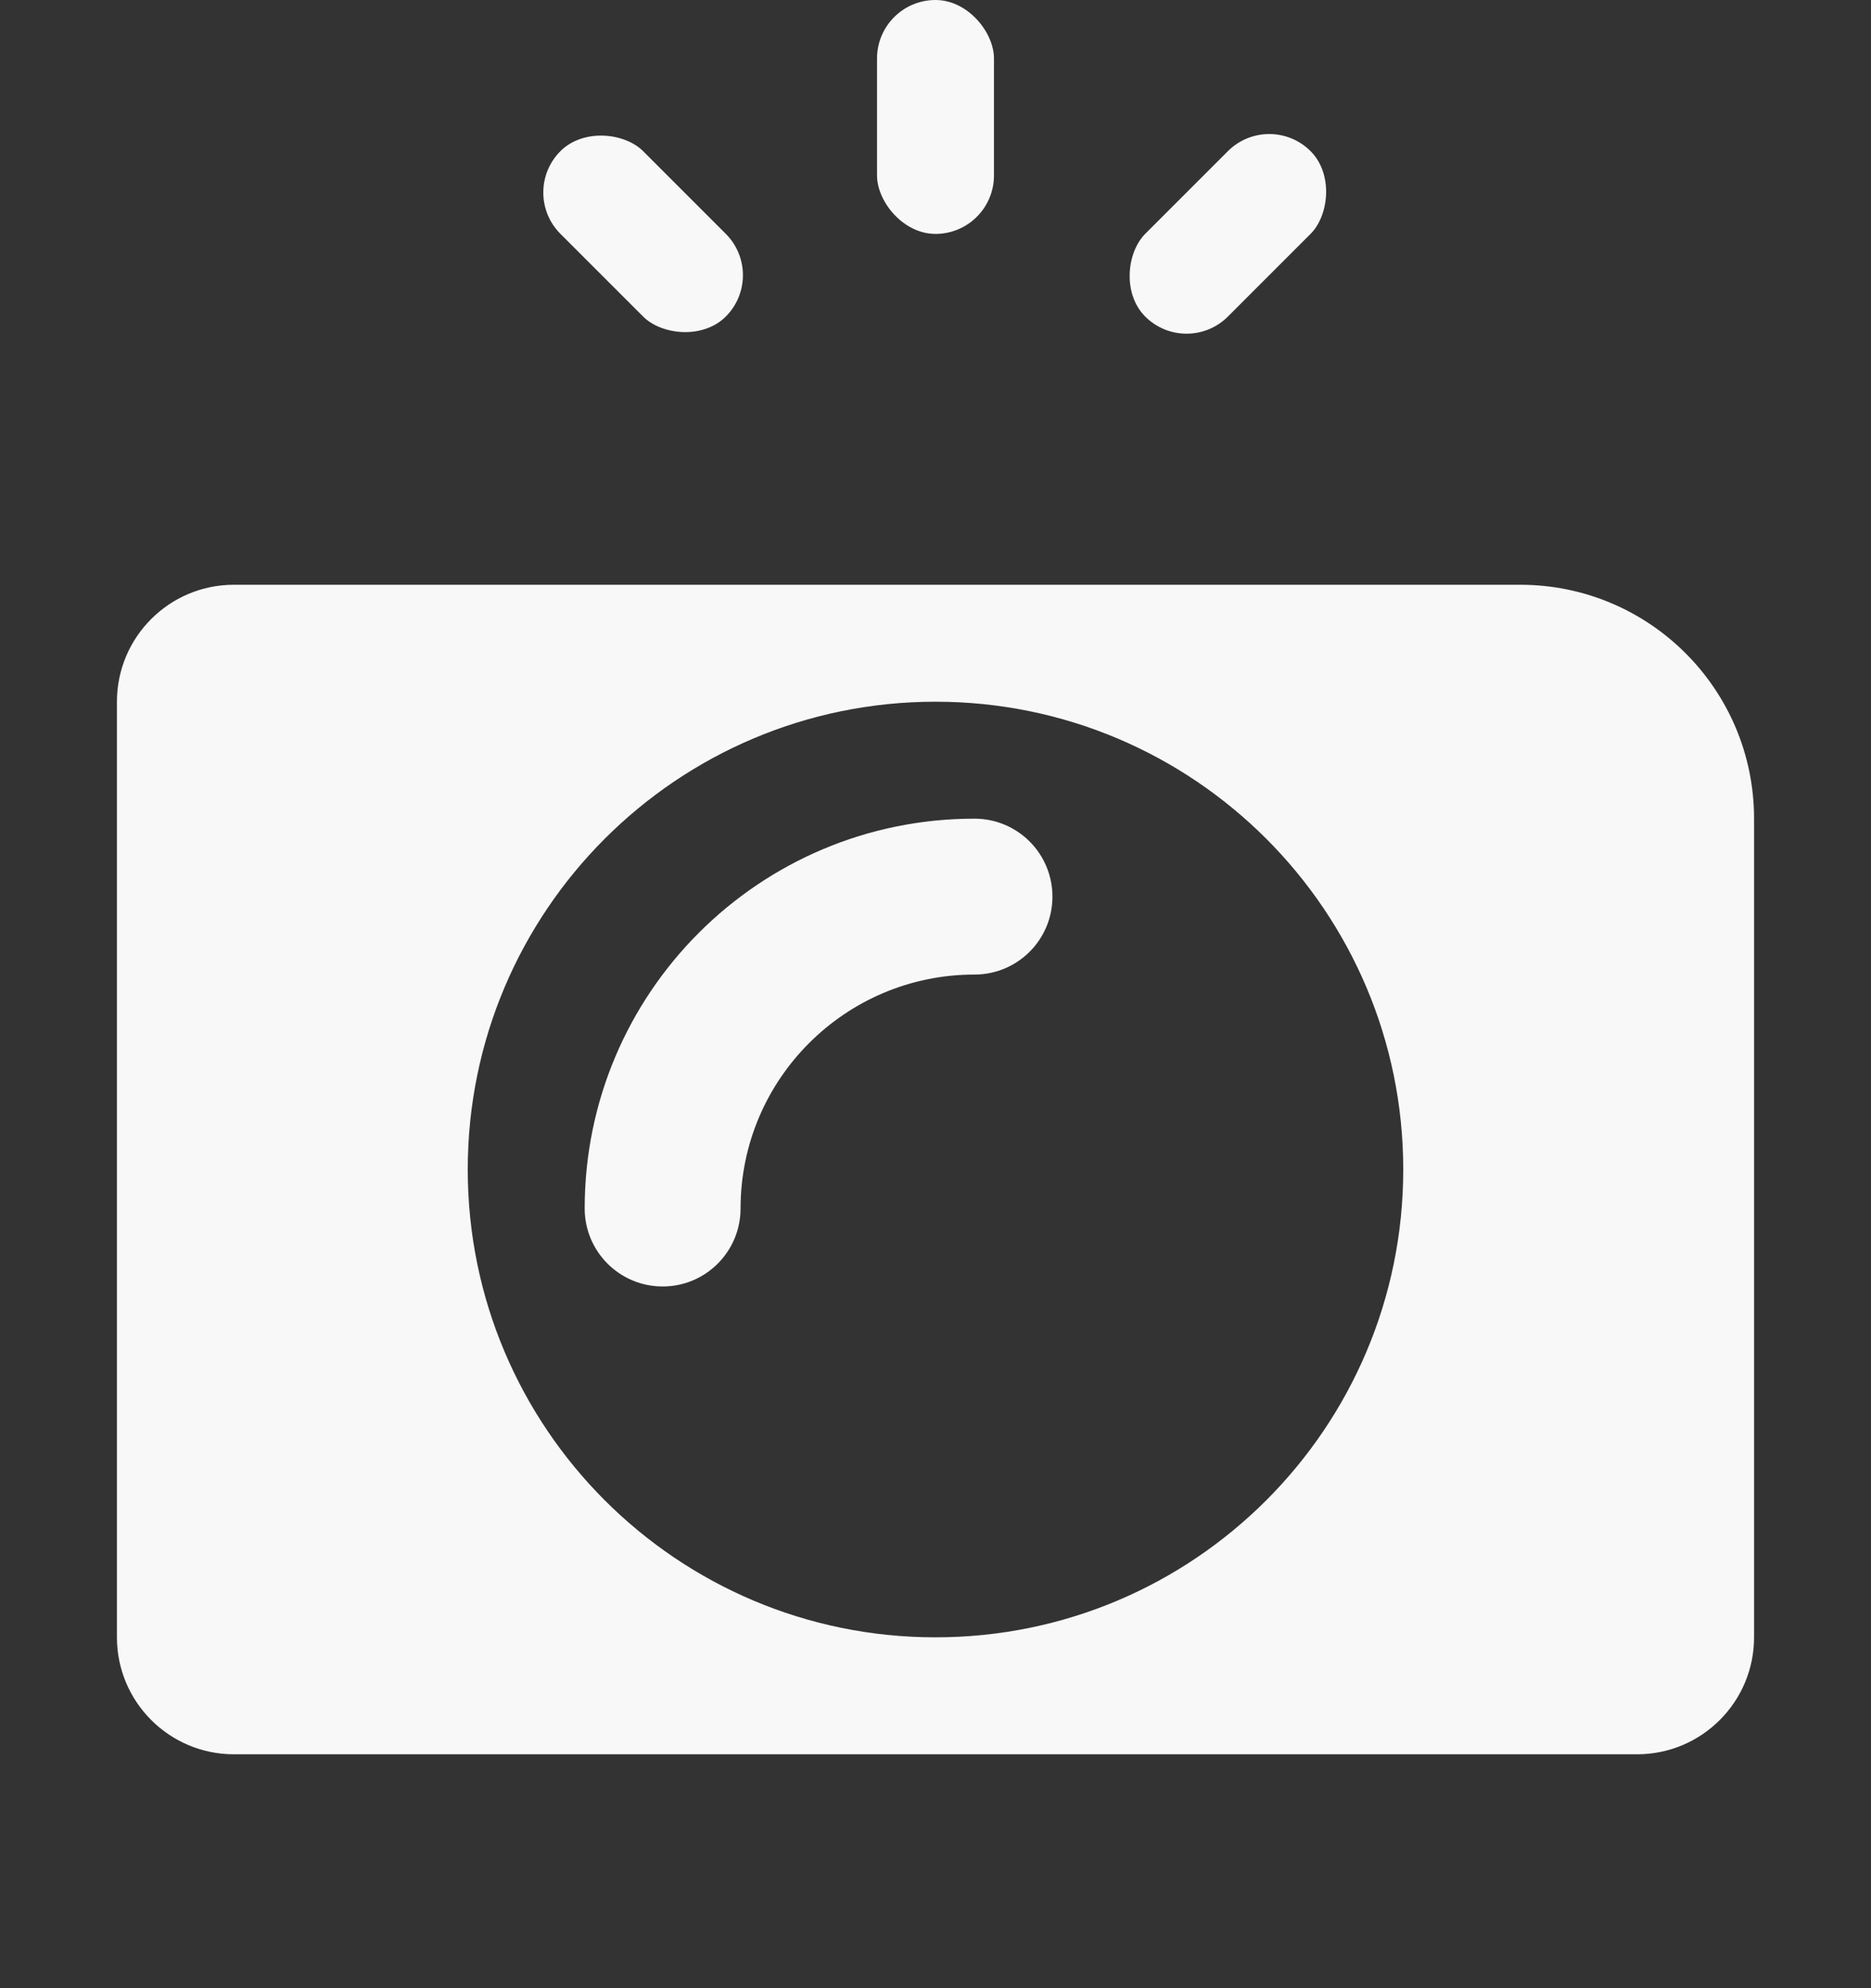 <svg width="16" height="17" viewBox="0 0 16 17" fill="none" xmlns="http://www.w3.org/2000/svg">
<rect x="0" y="0" width="16" height="17" fill="#333333" stroke="none"/>
<path fill-rule="evenodd" clip-rule="evenodd" d="M2 5C1.448 5 1 5.448 1 6V14C1 14.552 1.448 15 2 15H14C14.552 15 15 14.552 15 14V7C15 5.895 14.105 5 13 5H2ZM8 14C10.209 14 12 12.209 12 10C12 7.791 10.209 6 8 6C5.791 6 4 7.791 4 10C4 12.209 5.791 14 8 14Z" fill="#F8F8F8"/>
<path fill-rule="evenodd" clip-rule="evenodd" d="M8.333 8.333C7.229 8.333 6.333 9.229 6.333 10.333C6.333 10.701 6.035 11 5.667 11C5.298 11 5 10.701 5 10.333C5 8.492 6.492 7 8.333 7C8.702 7 9 7.298 9 7.667C9 8.035 8.702 8.333 8.333 8.333Z" fill="#F8F8F8"/>
<rect x="7.5" width="1" height="2" rx="0.5" fill="#F8F8F8"/>
<rect x="4.439" y="1.646" width="1" height="2" rx="0.5" transform="rotate(-45 4.439 1.646)" fill="#F8F8F8"/>
<rect x="10.854" y="0.939" width="1" height="2" rx="0.5" transform="rotate(45 10.854 0.939)" fill="#F8F8F8"/>
</svg>
